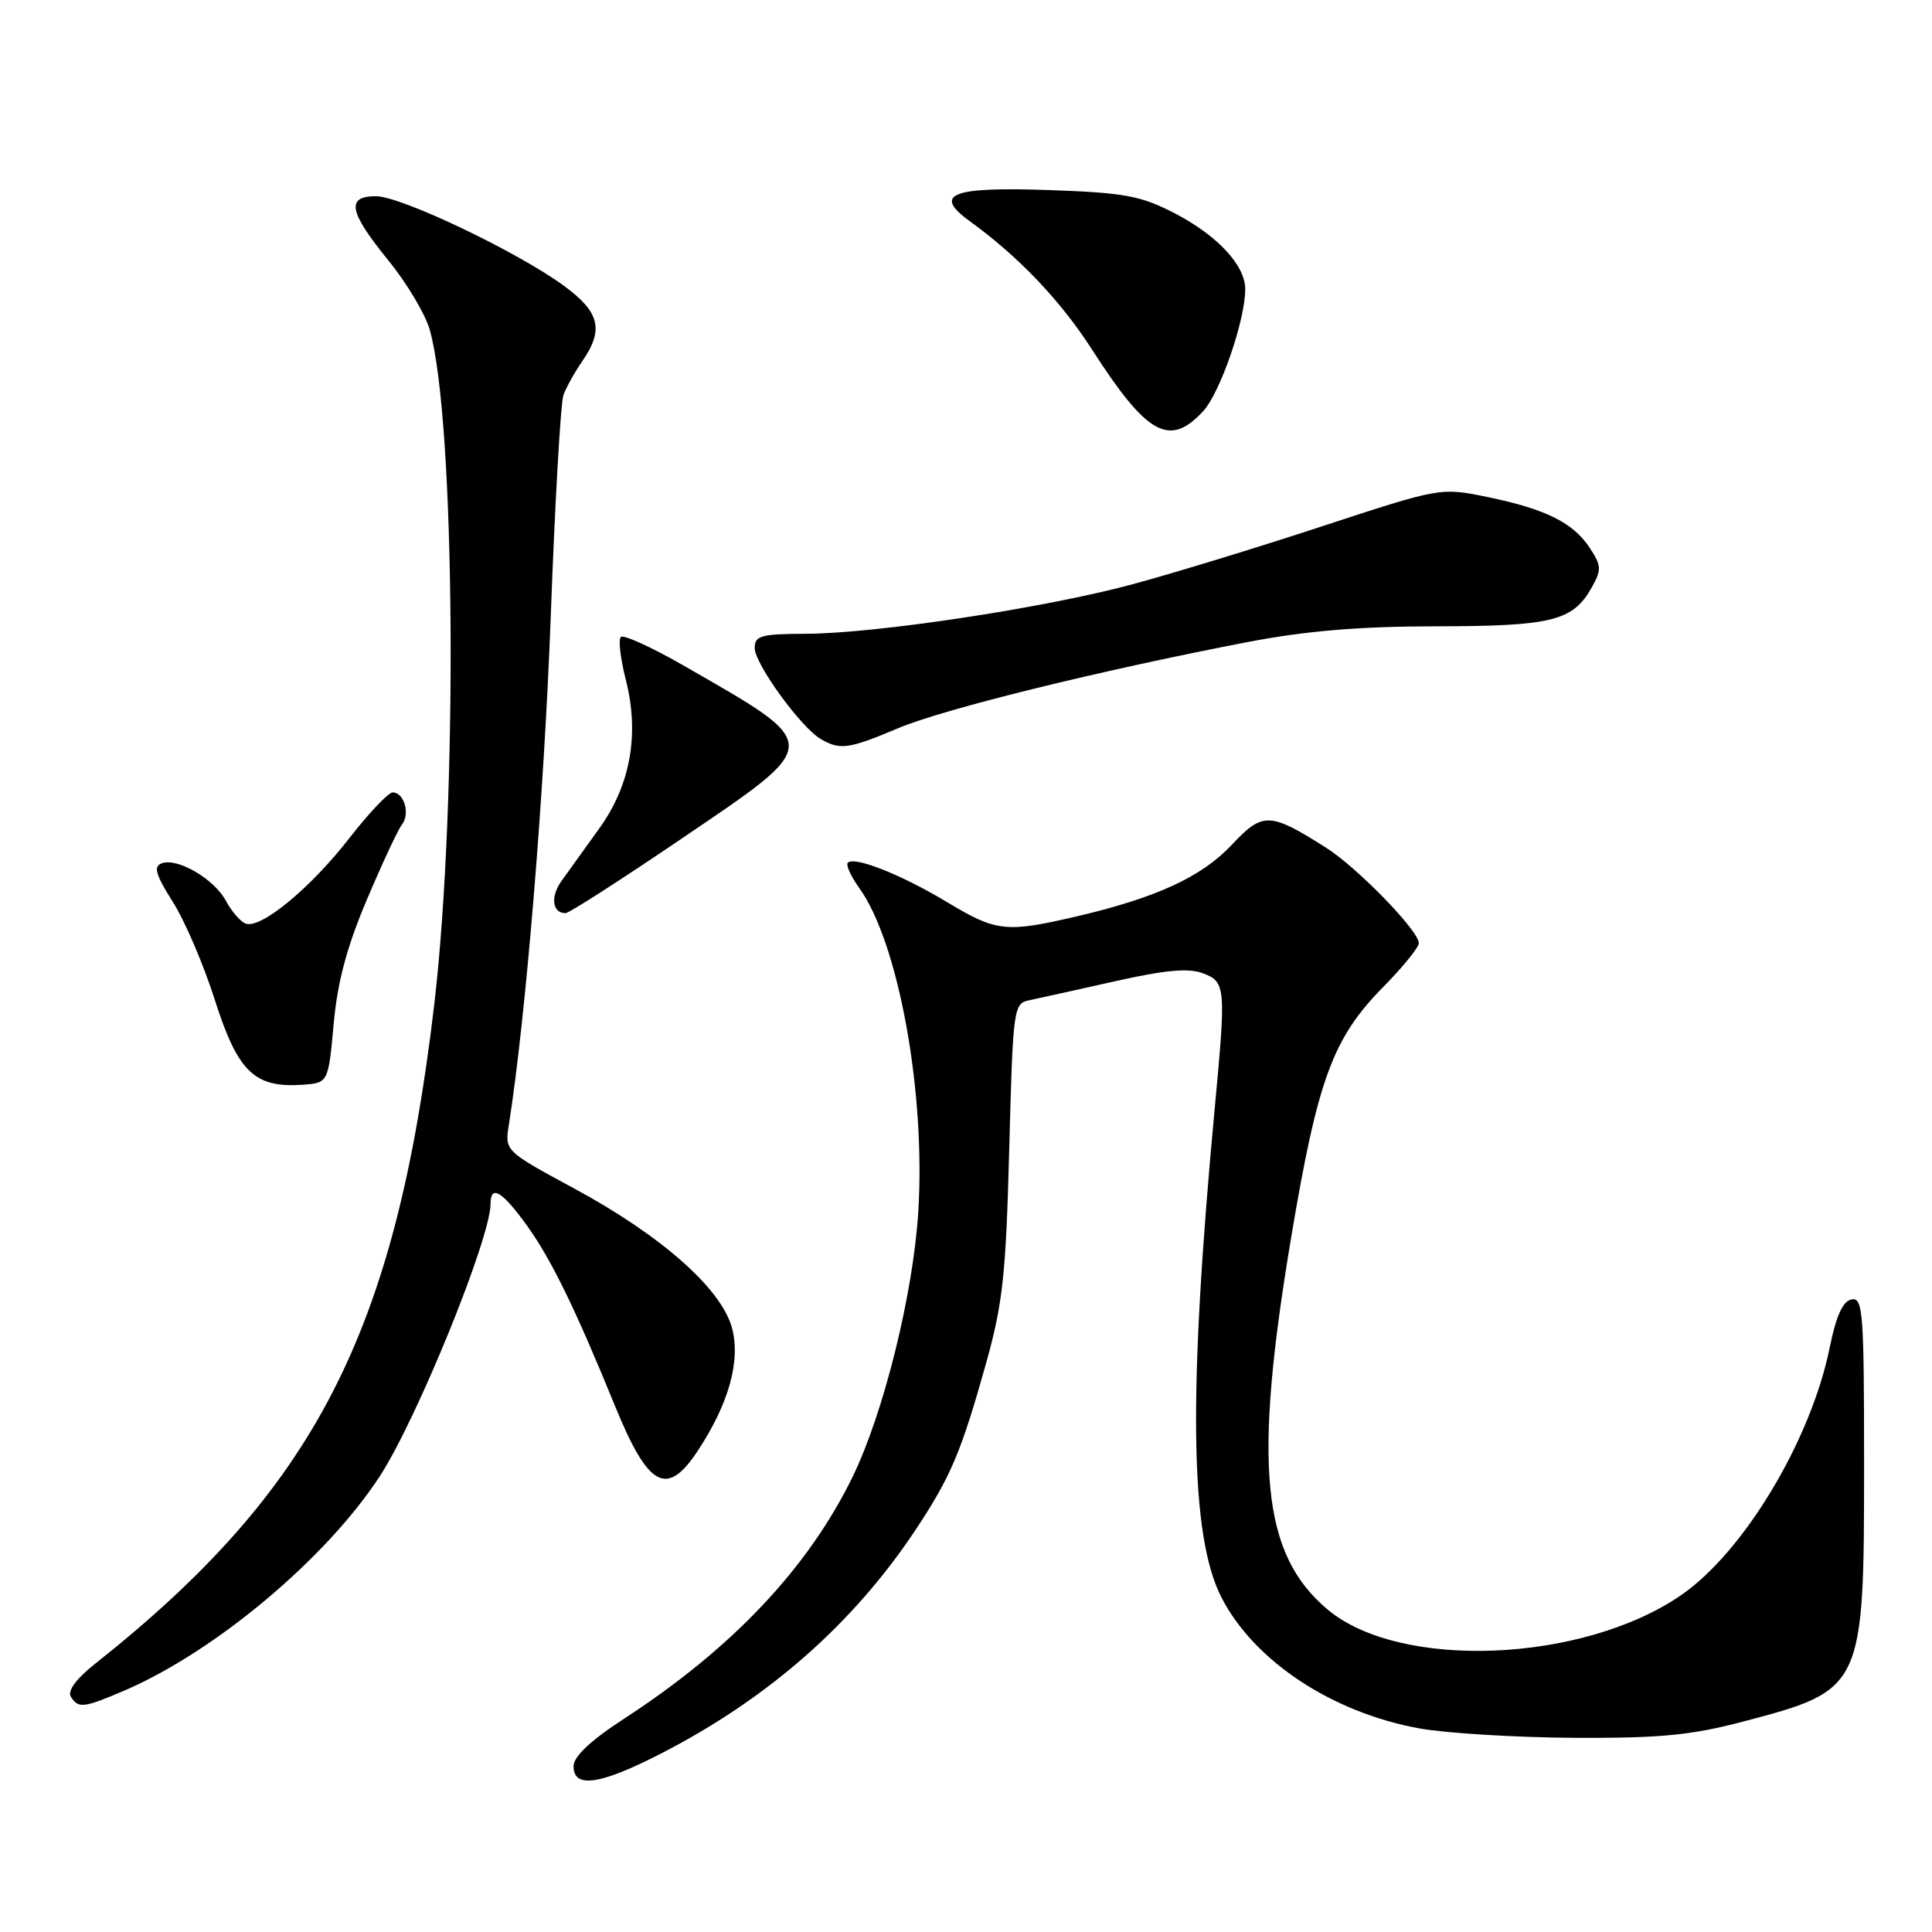<?xml version="1.0" encoding="UTF-8" standalone="no"?>
<!DOCTYPE svg PUBLIC "-//W3C//DTD SVG 1.1//EN" "http://www.w3.org/Graphics/SVG/1.1/DTD/svg11.dtd" >
<svg xmlns="http://www.w3.org/2000/svg" xmlns:xlink="http://www.w3.org/1999/xlink" version="1.1" viewBox="0 0 256 256">
 <g >
 <path fill="currentColor"
d=" M 87.50 232.40 C 101.76 225.09 113.04 215.18 121.34 202.68 C 125.97 195.70 127.36 192.42 130.64 180.71 C 132.88 172.73 133.29 168.93 133.73 152.24 C 134.22 133.58 134.30 132.96 136.37 132.54 C 137.54 132.30 142.62 131.17 147.66 130.04 C 154.42 128.52 157.50 128.24 159.41 128.97 C 162.40 130.10 162.46 130.82 160.99 146.50 C 157.40 184.81 157.65 203.53 161.87 211.71 C 166.22 220.12 176.49 226.91 188.06 229.02 C 191.60 229.66 200.80 230.22 208.50 230.27 C 219.97 230.33 224.04 229.94 231.00 228.11 C 246.90 223.93 247.00 223.72 247.00 193.96 C 247.00 173.88 246.85 171.88 245.34 172.18 C 244.18 172.40 243.29 174.37 242.43 178.63 C 239.92 190.90 231.05 205.66 222.75 211.37 C 209.68 220.35 185.48 221.33 175.89 213.25 C 167.18 205.92 166.03 194.15 171.08 164.00 C 174.61 142.95 176.59 137.56 183.35 130.71 C 185.91 128.11 188.00 125.53 188.00 124.97 C 188.00 123.33 179.83 114.93 175.70 112.32 C 168.23 107.59 167.33 107.56 163.20 111.96 C 159.21 116.21 153.15 118.99 142.48 121.47 C 133.28 123.60 132.00 123.46 125.48 119.53 C 119.45 115.90 113.23 113.43 112.34 114.32 C 112.06 114.61 112.74 116.12 113.86 117.67 C 119.04 124.88 122.66 144.67 121.68 160.50 C 121.01 171.48 117.07 187.32 112.93 195.78 C 107.01 207.84 97.00 218.43 82.75 227.70 C 78.22 230.65 76.00 232.74 76.00 234.05 C 76.00 237.00 79.50 236.50 87.50 232.40 Z  M 16.48 224.01 C 28.50 218.85 43.23 206.50 50.33 195.60 C 55.24 188.06 65.00 164.07 65.00 159.53 C 65.00 156.90 66.54 157.83 69.87 162.46 C 73.06 166.91 76.24 173.42 81.50 186.32 C 85.91 197.11 88.36 198.44 92.45 192.25 C 96.58 185.99 98.16 180.31 96.99 175.95 C 95.59 170.76 87.64 163.73 76.12 157.50 C 66.87 152.50 66.87 152.50 67.43 149.00 C 69.64 135.11 72.11 105.17 72.97 81.84 C 73.53 66.63 74.29 53.35 74.66 52.34 C 75.03 51.33 76.15 49.31 77.16 47.85 C 80.04 43.69 79.48 41.36 74.75 37.89 C 68.63 33.39 53.13 26.00 49.82 26.00 C 45.82 26.00 46.21 28.06 51.45 34.49 C 53.89 37.49 56.37 41.64 56.95 43.72 C 60.36 55.81 60.68 106.40 57.53 133.19 C 52.40 176.70 41.74 197.38 12.49 220.55 C 10.11 222.44 8.92 224.06 9.38 224.80 C 10.37 226.41 11.06 226.33 16.48 224.01 Z  M 44.21 135.71 C 44.71 130.12 45.96 125.46 48.61 119.21 C 50.64 114.42 52.73 109.94 53.26 109.26 C 54.37 107.83 53.55 105.00 52.03 105.00 C 51.46 105.00 48.88 107.73 46.28 111.07 C 41.13 117.70 34.53 123.14 32.54 122.38 C 31.85 122.11 30.67 120.75 29.93 119.36 C 28.37 116.45 23.48 113.60 21.41 114.40 C 20.31 114.82 20.63 115.92 22.89 119.49 C 24.48 121.99 27.00 127.87 28.48 132.54 C 31.50 142.00 33.71 144.16 40.00 143.74 C 43.50 143.50 43.50 143.50 44.21 135.71 Z  M 90.13 111.25 C 109.25 98.28 109.24 98.90 90.49 88.14 C 86.31 85.74 82.61 84.06 82.26 84.40 C 81.92 84.75 82.21 87.28 82.91 90.02 C 84.76 97.25 83.56 104.02 79.40 109.78 C 77.54 112.38 75.29 115.49 74.42 116.71 C 72.90 118.80 73.17 121.00 74.94 121.00 C 75.39 121.00 82.23 116.61 90.13 111.25 Z  M 119.04 96.48 C 125.11 93.93 145.72 88.85 165.30 85.08 C 173.06 83.59 180.11 83.00 190.30 82.99 C 205.66 82.97 208.42 82.28 210.91 77.85 C 212.23 75.51 212.20 74.96 210.68 72.64 C 208.47 69.27 204.87 67.47 197.16 65.87 C 190.90 64.58 190.90 64.58 175.20 69.73 C 166.57 72.57 155.17 76.05 149.87 77.47 C 138.20 80.60 115.98 83.95 106.75 83.98 C 100.85 84.00 100.00 84.23 100.00 85.86 C 100.00 87.96 106.12 96.39 108.76 97.93 C 111.32 99.42 112.45 99.26 119.04 96.48 Z  M 159.42 54.49 C 161.68 52.05 165.00 42.43 165.00 38.32 C 165.00 35.16 161.32 31.20 155.65 28.26 C 151.17 25.94 149.03 25.54 139.16 25.19 C 126.07 24.72 123.52 25.70 128.50 29.31 C 134.96 33.99 140.49 39.79 144.64 46.23 C 151.99 57.67 154.95 59.32 159.42 54.49 Z "/>
</g>
</svg>
